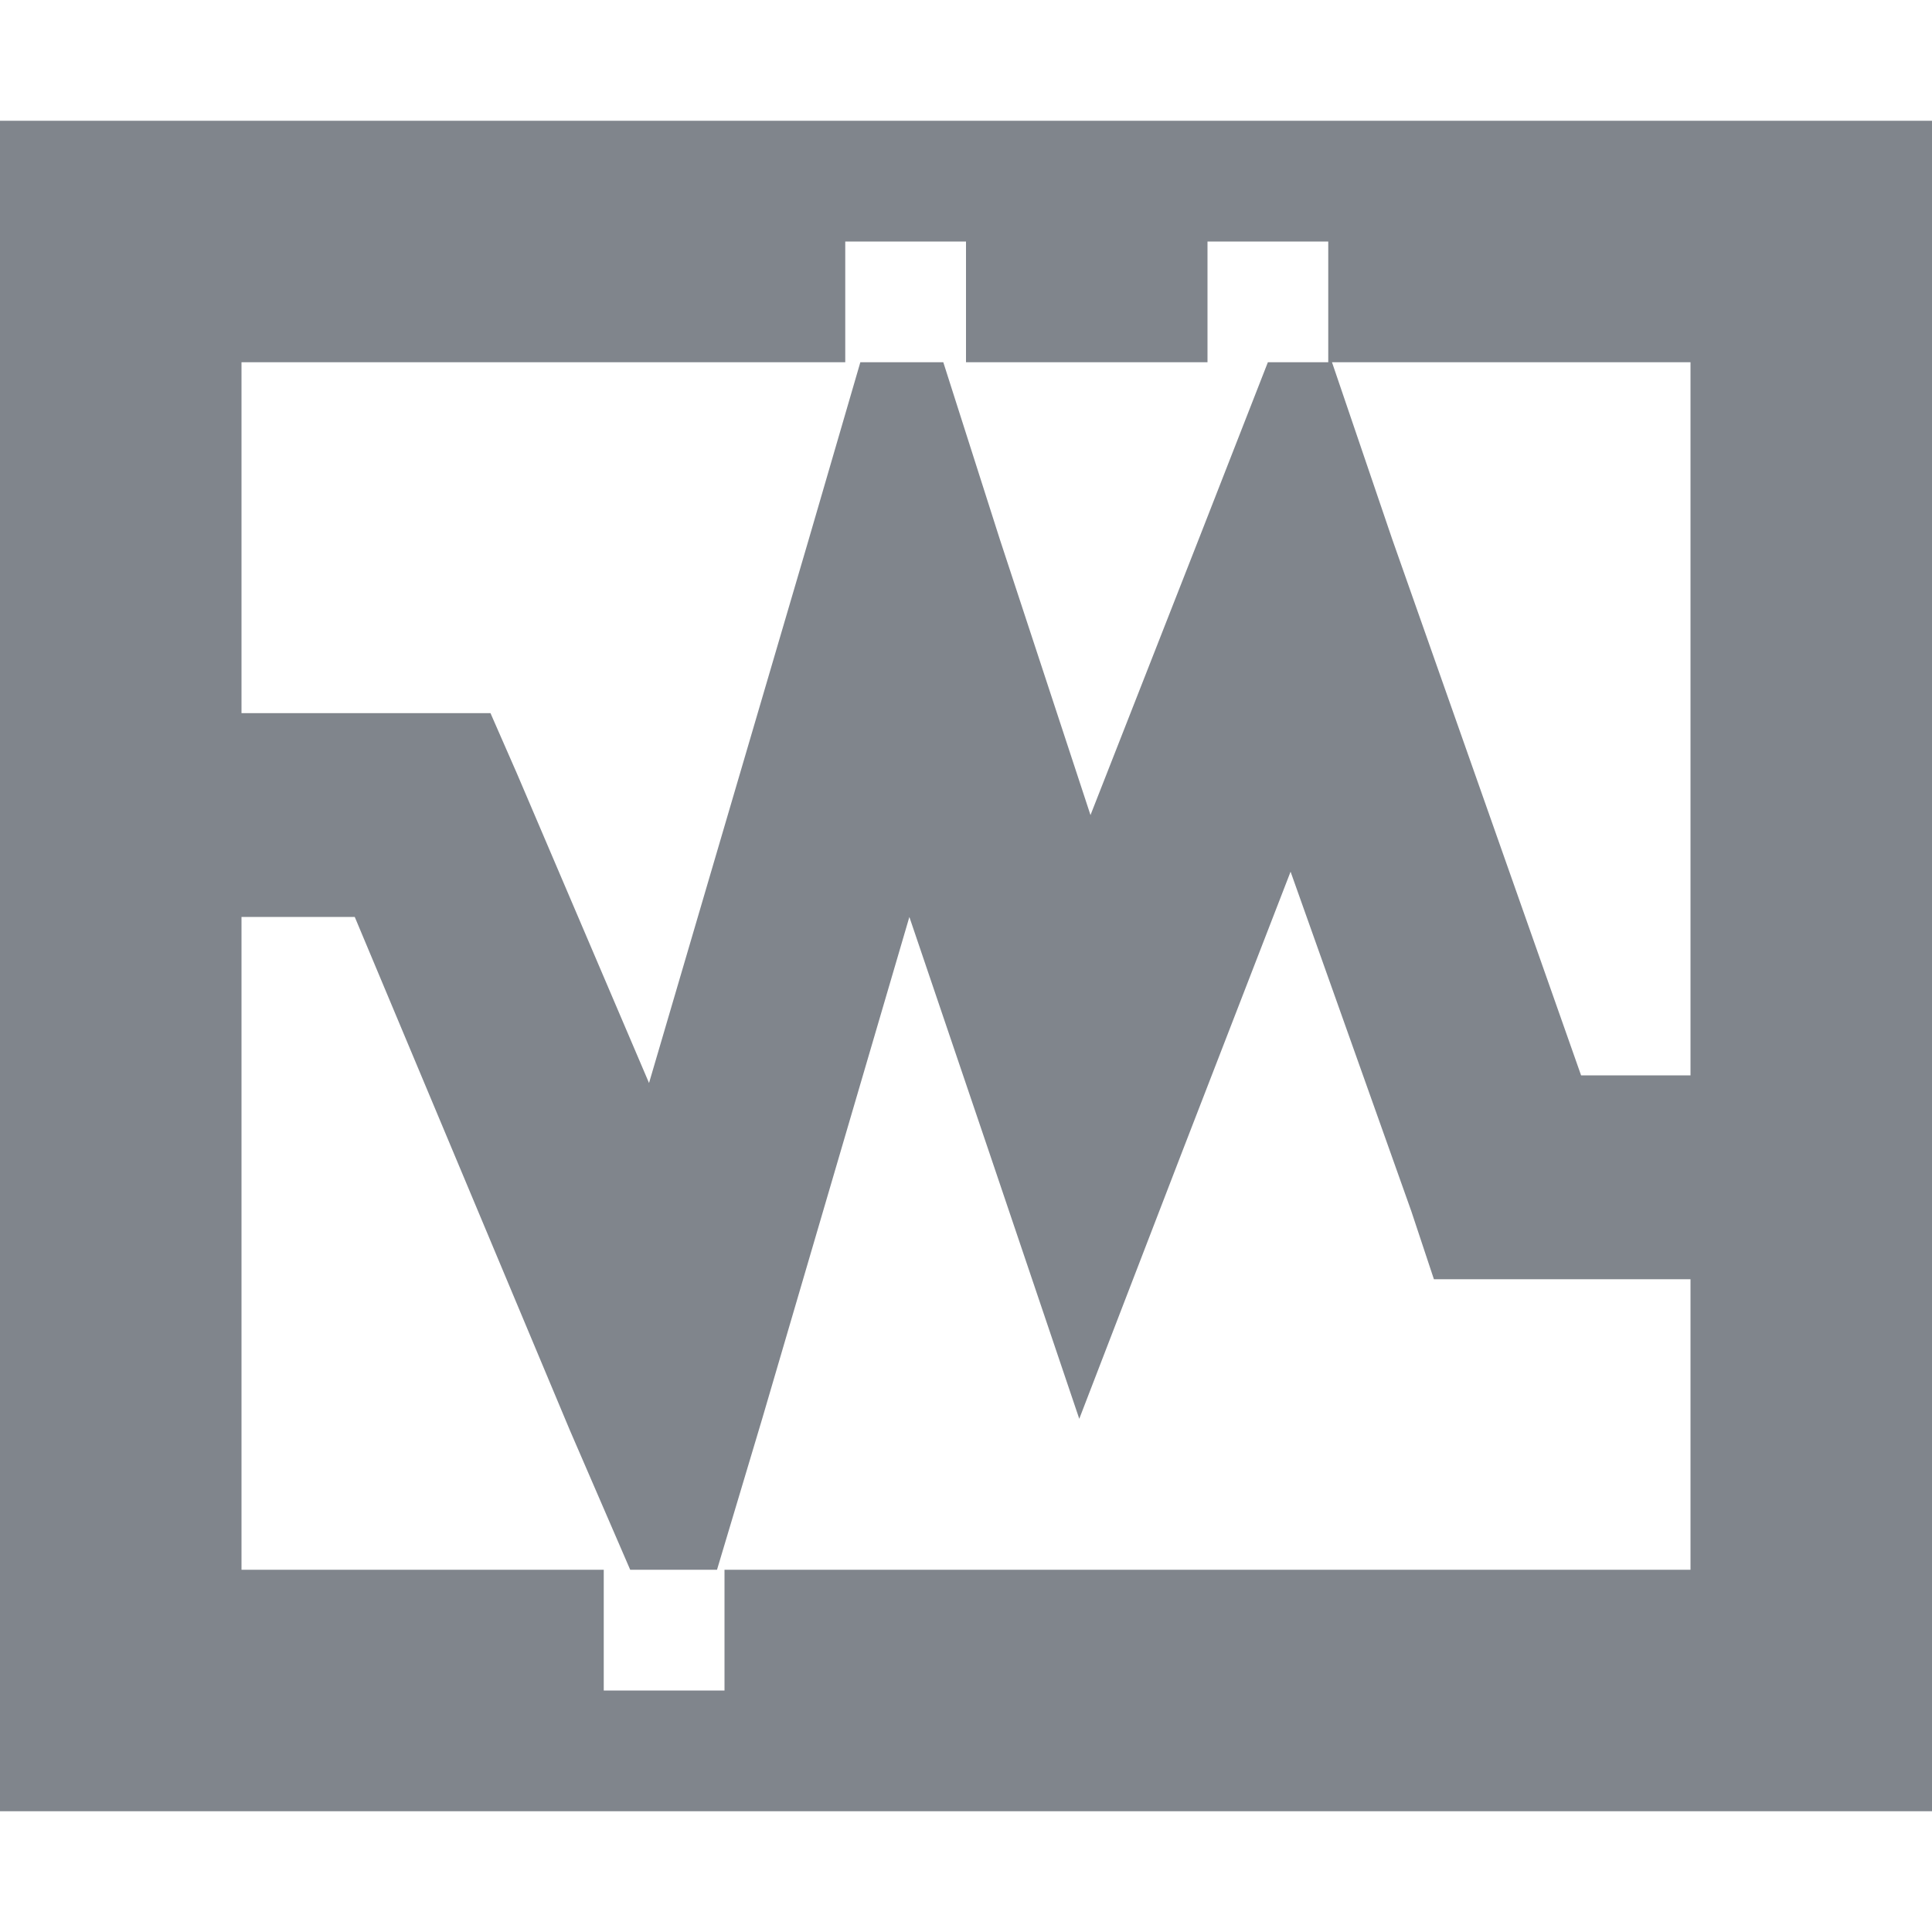 <?xml version="1.0" encoding="UTF-8" standalone="no"?>
<!-- Created with Inkscape (http://www.inkscape.org/) -->

<svg
   xmlns:dc="http://purl.org/dc/elements/1.1/"
   xmlns:cc="http://creativecommons.org/ns#"
   xmlns:rdf="http://www.w3.org/1999/02/22-rdf-syntax-ns#"
   xmlns:svg="http://www.w3.org/2000/svg"
   xmlns="http://www.w3.org/2000/svg"
   xmlns:sodipodi="http://sodipodi.sourceforge.net/DTD/sodipodi-0.dtd"
   xmlns:inkscape="http://www.inkscape.org/namespaces/inkscape"
   width="16"
   height="16"
   id="svg27665"
   version="1.1"
   inkscape:version="0.48.3.1 r9886"
   sodipodi:docname="virtualbox.svg">
  <defs
     id="defs27667" />
  <sodipodi:namedview
     id="base"
     pagecolor="#ffffff"
     bordercolor="#666666"
     borderopacity="1.0"
     inkscape:pageopacity="0.0"
     inkscape:pageshadow="2"
     inkscape:zoom="45.254834"
     inkscape:cx="7.9152058"
     inkscape:cy="7.2791784"
     inkscape:document-units="px"
     inkscape:current-layer="layer1"
     showgrid="true"
     inkscape:window-width="1920"
     inkscape:window-height="1033"
     inkscape:window-x="-2"
     inkscape:window-y="25"
     inkscape:window-maximized="1"
     inkscape:snap-bbox="true"
     inkscape:bbox-paths="true"
     inkscape:bbox-nodes="true"
     inkscape:snap-bbox-edge-midpoints="true"
     inkscape:snap-bbox-midpoints="true"
     inkscape:object-paths="true"
     inkscape:snap-intersection-paths="true"
     inkscape:object-nodes="true"
     inkscape:snap-smooth-nodes="true"
     inkscape:snap-midpoints="true"
     inkscape:snap-object-midpoints="true"
     inkscape:snap-center="true"
     inkscape:snap-global="true"
     showguides="false"
     inkscape:guide-bbox="true"
     fit-margin-top="0"
     fit-margin-left="0"
     fit-margin-right="0"
     fit-margin-bottom="0"
     inkscape:showpageshadow="false">
    <sodipodi:guide
       orientation="0,1"
       position="600,300"
       id="guide3572" />
    <sodipodi:guide
       orientation="1,0"
       position="294.419,12.122"
       id="guide3574" />
    <sodipodi:guide
       orientation="0,1"
       position="456.044,600"
       id="guide3576" />
    <sodipodi:guide
       orientation="0,1"
       position="-2.8882813e-06,-8.4406273e-05"
       id="guide3578" />
    <sodipodi:guide
       orientation="1,0"
       position="-2.8882813e-06,157.584"
       id="guide3580" />
    <sodipodi:guide
       orientation="1,0"
       position="600,121.218"
       id="guide3582" />
    <sodipodi:guide
       orientation="0,1"
       position="600,-714.344"
       id="guide5928" />
    <sodipodi:guide
       orientation="0,1"
       position="600,-414.344"
       id="guide5930" />
    <sodipodi:guide
       orientation="0,1"
       position="600,-1014.343"
       id="guide5932" />
    <sodipodi:guide
       orientation="0,1"
       position="451.57,524.996"
       id="guide5294" />
    <sodipodi:guide
       orientation="0,1"
       position="451.57,75.014"
       id="guide5296" />
    <sodipodi:guide
       orientation="0,1"
       position="496.015,-931.364"
       id="guide5413" />
    <sodipodi:guide
       orientation="0,1"
       position="457.349,-489.344"
       id="guide5415" />
    <inkscape:grid
       type="xygrid"
       id="grid3070"
       empspacing="5"
       visible="true"
       enabled="true"
       snapvisiblegridlinesonly="true"
       originx="4.3243213e-05px"
       originy="-2.6947047e-05px" />
  </sodipodi:namedview>
  <g
     inkscape:label="Camada 1"
     inkscape:groupmode="layer"
     id="layer1"
     transform="translate(3364.417,-2100.719)">
    <path
       style="fill:#434a55;fill-opacity:0.675;fill-rule:nonzero;stroke:none"
       d="m -3344.417,2100.719 0,16 16,0 0,-16 -16,0 z m 2,2 5.406,0 -0.719,2.5 -1.312,4.469 -1.094,-2.562 -0.219,-0.5 -0.562,0 -1.5,0 0,-3.906 z m 5.469,0 6.531,0 0,6.906 -0.906,0 -1.562,-4.438 -0.75,-2.188 -0.844,2.156 -0.906,2.312 -0.75,-2.281 -0.812,-2.469 z m 3.219,5.219 1,2.812 0.188,0.562 0.625,0 1.5,0 0,3.406 -8.375,0 -3.625,0 0,-6.406 0.938,0 1.781,4.25 0.906,2.156 0.688,-2.25 1.219,-4.156 0.656,1.938 0.75,2.219 0.844,-2.188 0.906,-2.344 z"
       id="rect3771"
       inkscape:connector-curvature="0" />
    <path
       style="color:#000000;fill:#434a55;fill-opacity:0.675;fill-rule:nonzero;stroke:none;stroke-width:2.286;marker:none;visibility:visible;display:inline;overflow:visible;enable-background:accumulate"
       d="M 0 1 L 0 15 L 16 15 L 16 1 L 0 1 z M 7 2 L 8 2 L 8 3 L 10 3 L 10 2 L 11 2 L 11 3 L 10.5 3 L 9.938 4.438 L 9.031 6.75 L 8.281 4.469 L 7.812 3 L 7.125 3 L 6.688 4.5 L 5.375 8.969 L 4.281 6.406 L 4.062 5.906 L 3.5 5.906 L 2 5.906 L 2 3 L 7 3 L 7 2 z M 11.031 3 L 14 3 L 14 8.906 L 13.094 8.906 L 11.531 4.469 L 11.031 3 z M 10.688 7.219 L 11.688 10.031 L 11.875 10.594 L 12.5 10.594 L 14 10.594 L 14 13 L 6 13 L 6 14 L 5 14 L 5 13 L 2 13 L 2 7.594 L 2.938 7.594 L 4.719 11.844 L 5.219 13 L 5.938 13 L 6.312 11.75 L 7.531 7.594 L 8.188 9.531 L 8.938 11.75 L 9.781 9.562 L 10.688 7.219 z "
       transform="translate(-3364.417,2100.719)"
       id="rect3794" />
  </g>
</svg>
